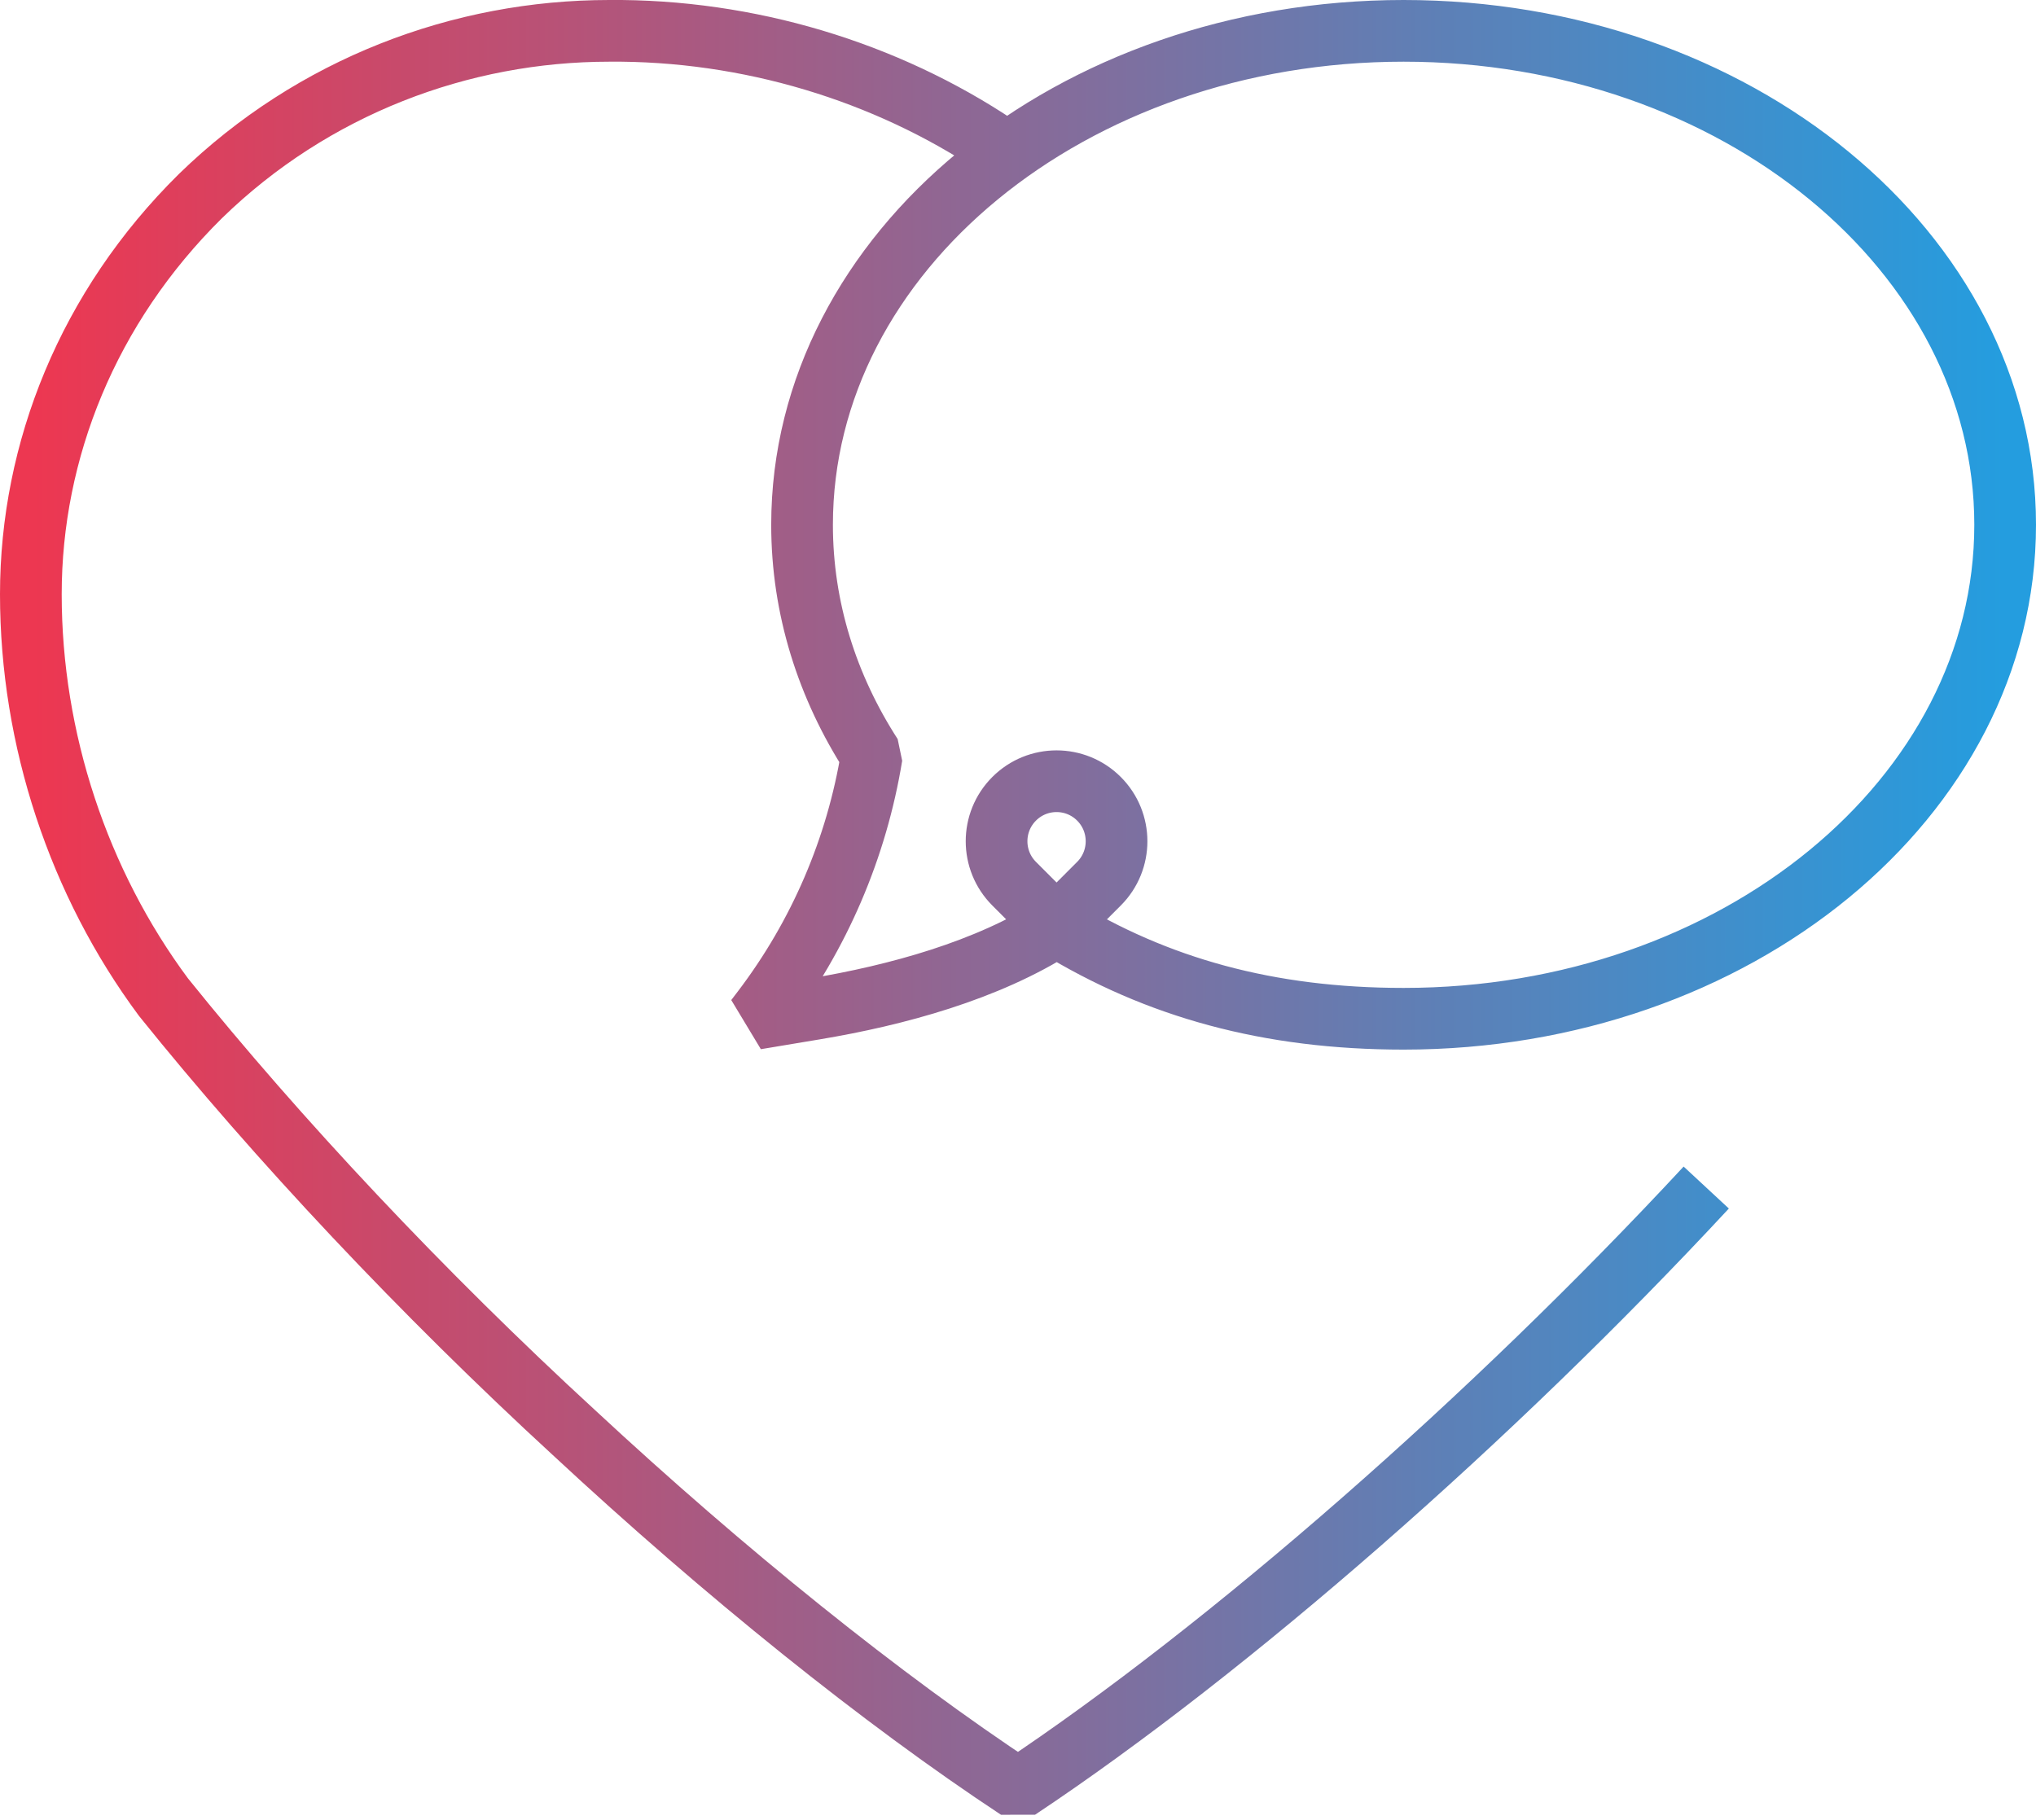 <svg width="132" height="118" viewBox="0 0 132 118" fill="none" xmlns="http://www.w3.org/2000/svg">
    <path d="M65.312 9.928C58.199 4.965 49.359 2.097 40.3 2H39.5C29.9 2 20.3 5.603 13 12.709C5.7 19.916 2 29.224 2 38.532C2 47.94 5.1 57.248 10.6 64.655C18 73.863 27.4 83.872 37.2 92.88C47 101.988 57.2 110.195 66 116C79.74 106.858 96.77 91.922 110.621 77M68.5 60.051C64.005 62.934 58.126 64.534 52.819 65.419L49 66.056L49.425 65.499C53.122 60.641 55.544 54.971 56.517 49.004C53.633 44.535 52 39.438 52 34.028C52 16.34 69.461 2 91 2C112.539 2 130 16.34 130 34.028C130 51.717 112.539 66.056 91 66.056C82.251 66.056 75.006 64.046 68.5 60.051ZM68.5 60.051L65.75 57.298C64.231 55.778 64.231 53.314 65.75 51.794C67.269 50.274 69.731 50.274 71.25 51.794C72.769 53.314 72.769 55.778 71.25 57.298L68.5 60.051Z" stroke="url(#paint0_linear)" stroke-width="4" stroke-miterlimit="10" stroke-linejoin="bevel"/>
    <defs>
        <linearGradient id="paint0_linear" x1="2.117" y1="116" x2="130" y2="116" gradientUnits="userSpaceOnUse">
            <stop stop-color="#ED3751"/>
            <stop offset="1" stop-color="#249DDF"/>
        </linearGradient>
    </defs>
</svg>

